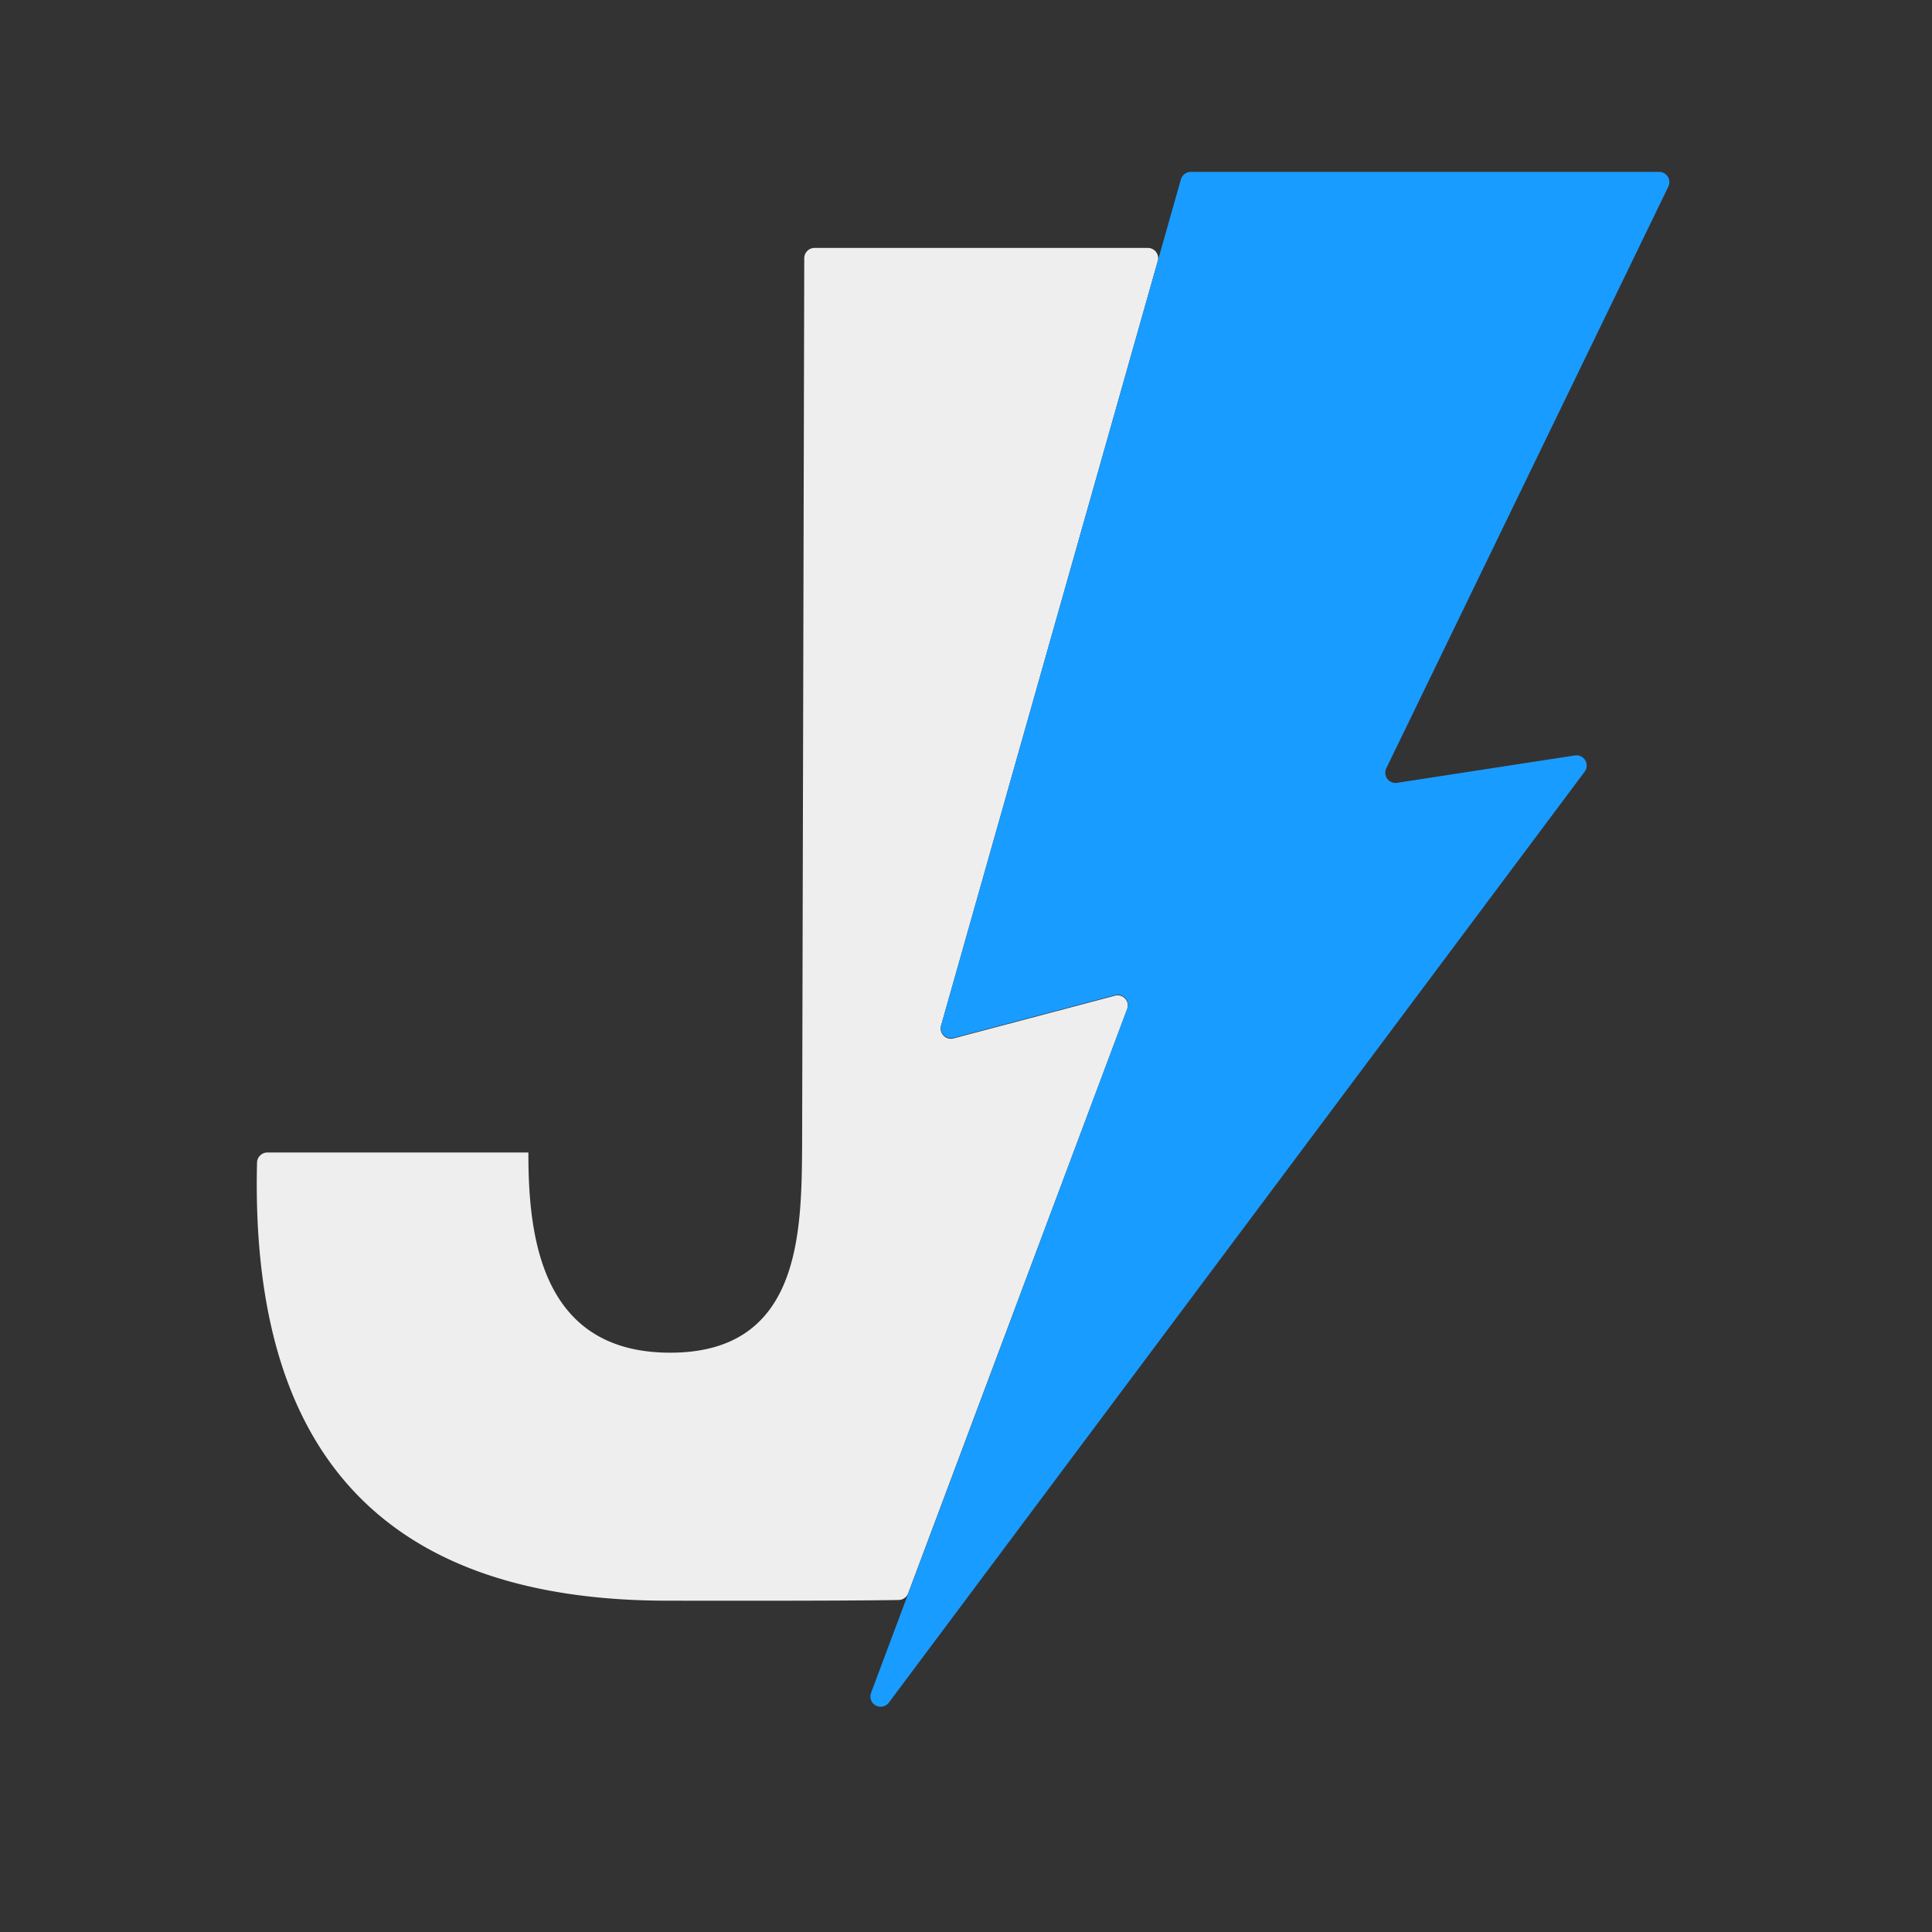 <svg xmlns="http://www.w3.org/2000/svg" viewBox="0 0 271.57 271.57"><rect x="0" y="0" width="271.57" height="271.57" fill="#333333" stroke="none"/><defs><style>.cls-1{fill:#efeeee;}.cls-2{fill:#199cff;}</style></defs><g id="Tab_dark"><path class="cls-1" d="M161.33,34.85H114.49a1.45,1.45,0,0,0-1.44,1.44L112.75,161c-.09,12.3-.18,29.14-18.54,29.14S74.27,173.43,74.27,162H37.58a1.46,1.46,0,0,0-1.45,1.41C35.3,197.87,48.26,225,93.87,225c4.15,0,24.08.05,32.47-.1a1.46,1.46,0,0,0,1.32-.94l30.77-82.1a1.43,1.43,0,0,0-1.71-1.9l-22.68,6a1.44,1.44,0,0,1-1.76-1.79l30.44-107.4A1.45,1.45,0,0,0,161.33,34.85Z"/><path class="cls-2" d="M166,25.19l-33.7,118.9a1.44,1.44,0,0,0,1.76,1.79l22.68-6a1.43,1.43,0,0,1,1.71,1.9l-36,96.15a1.44,1.44,0,0,0,2.51,1.37l97.78-130.82a1.44,1.44,0,0,0-1.38-2.29l-25,3.85a1.44,1.44,0,0,1-1.52-2l39.67-81.81a1.44,1.44,0,0,0-1.3-2.07H167.37A1.45,1.45,0,0,0,166,25.19Z"/></g></svg>